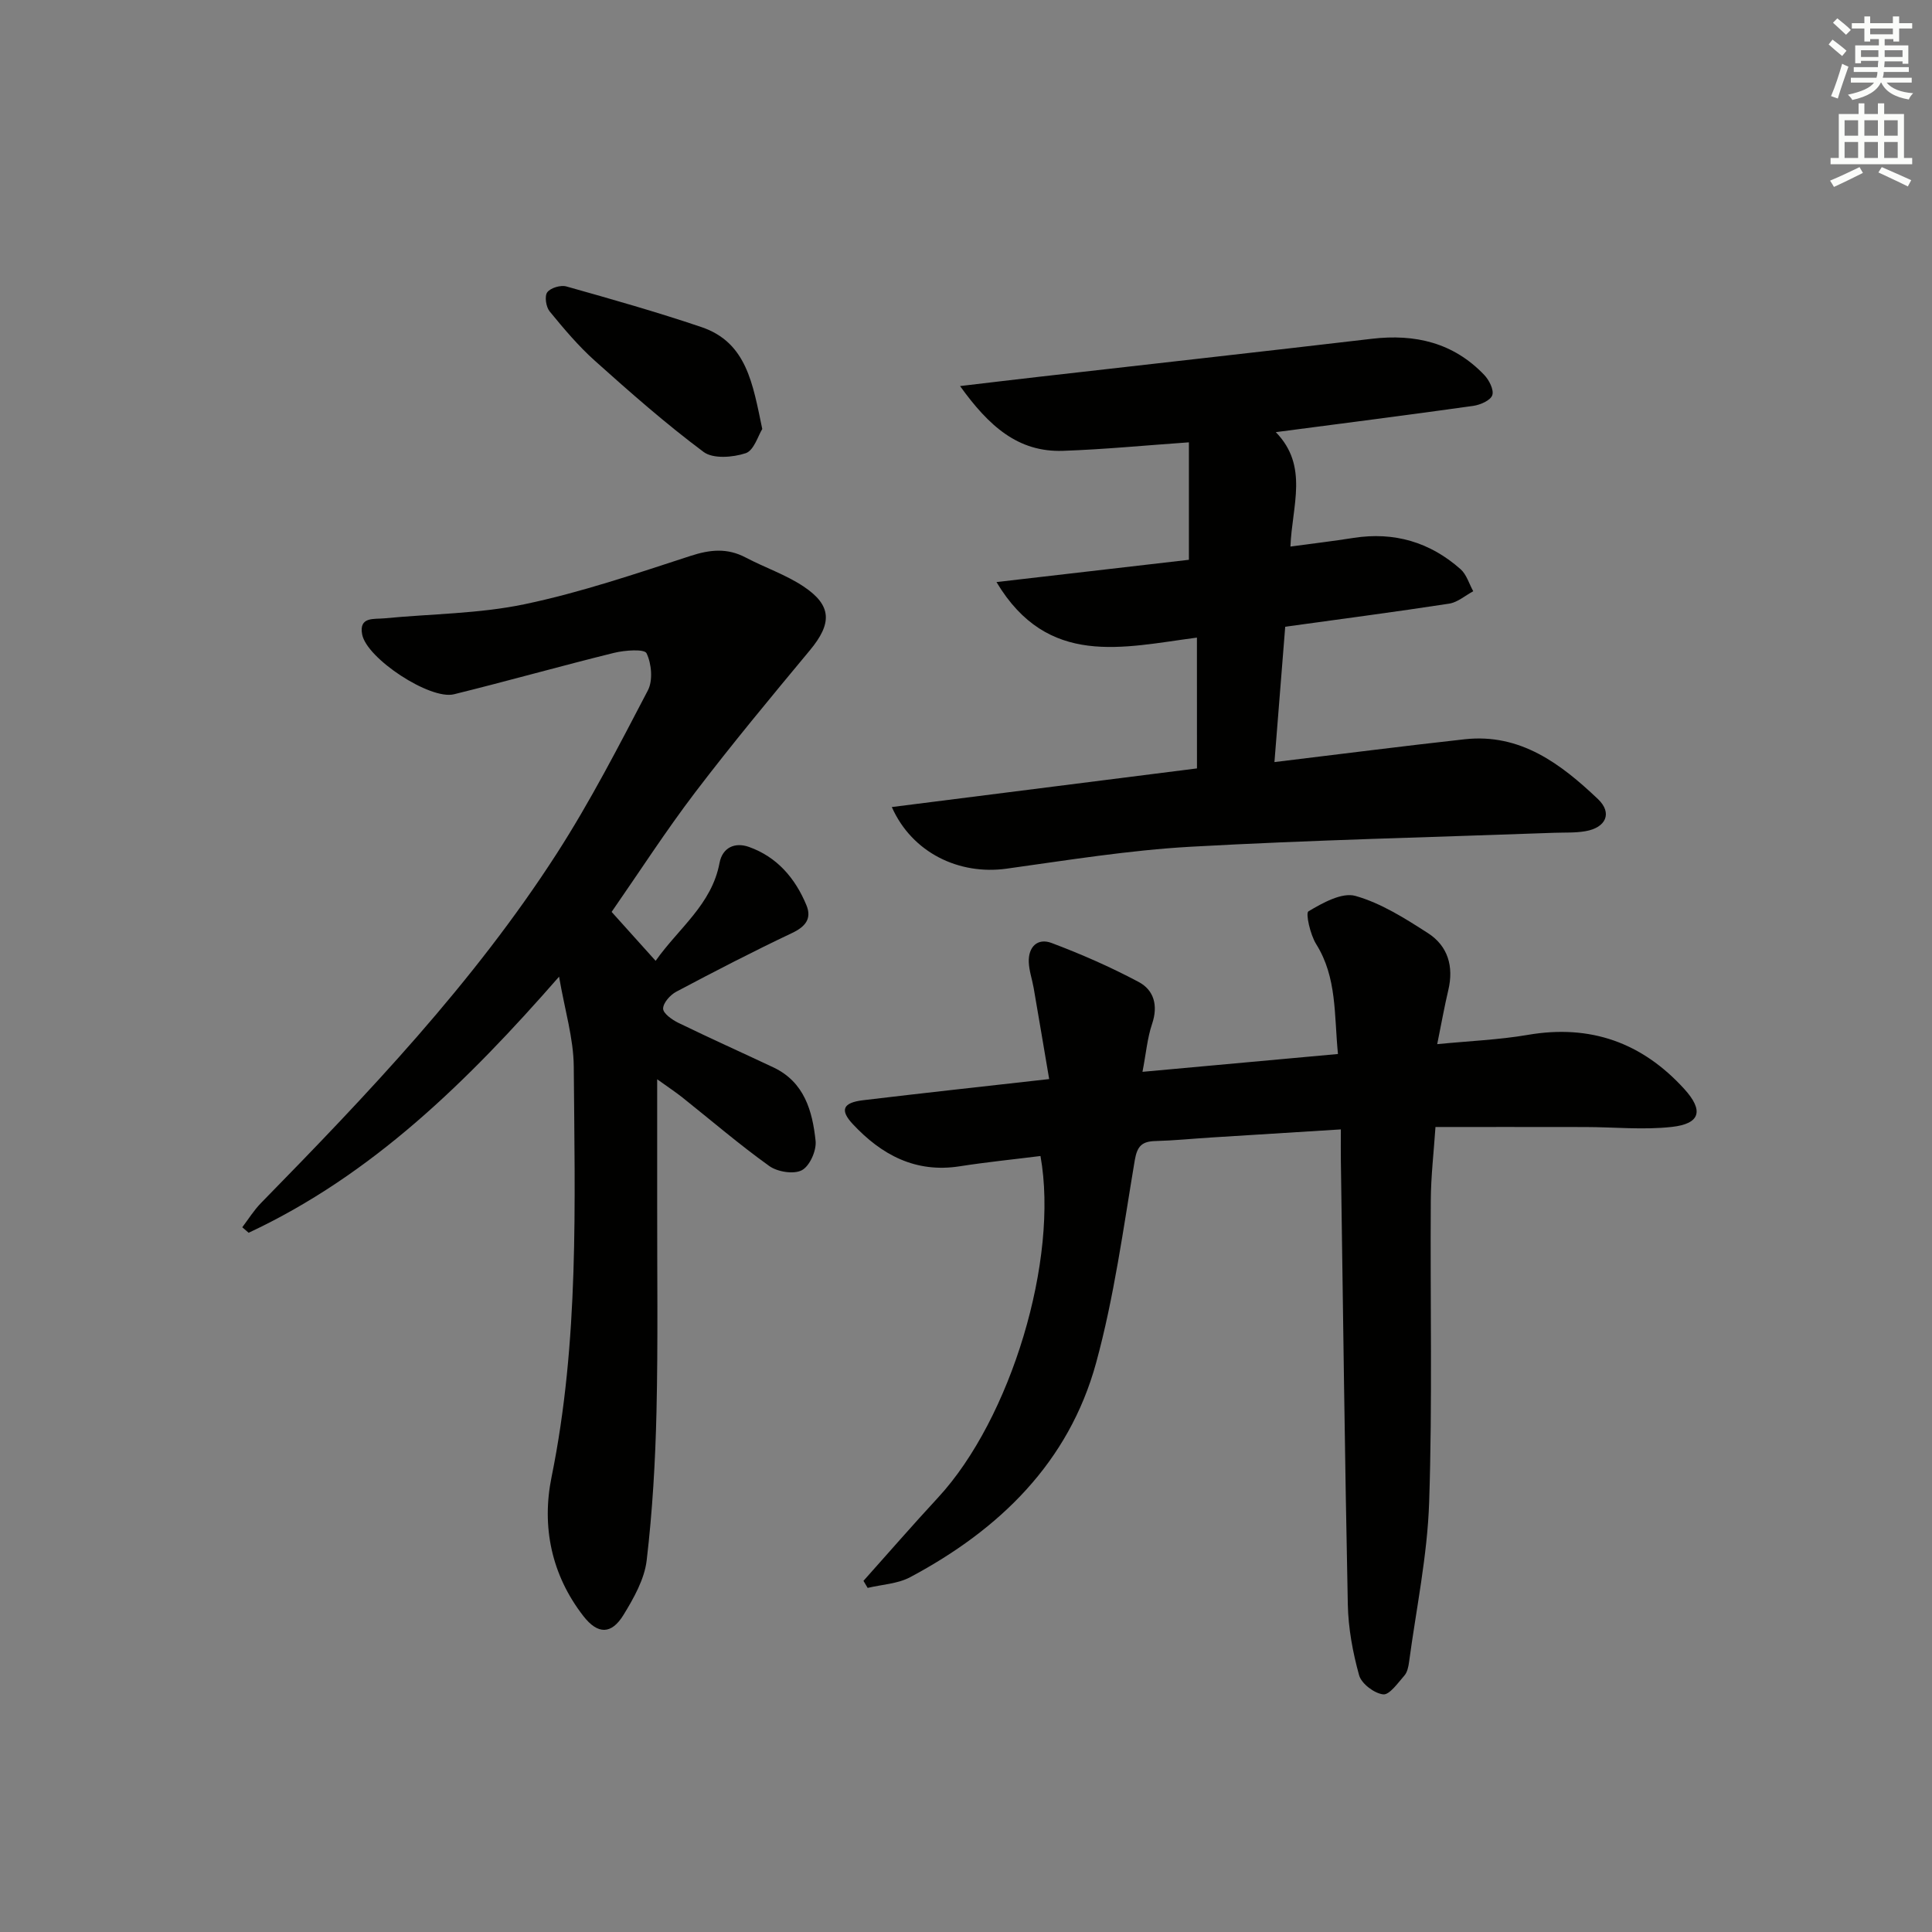 <svg enable-background="new 0 0 400 400" viewBox="0 0 400 400" xmlns="http://www.w3.org/2000/svg"><rect x="0" y="0" width="400" height="400" fill="#808080" stroke="none"/><g fill="#010100"><path d="m215.42 239.34c-5.57.7-11.18 1.26-16.73 2.13-9.15 1.43-16.2-2.38-22.14-8.75-2.72-2.92-2.03-4.43 2.14-4.93 12.36-1.48 24.74-2.83 38.53-4.38-1.08-6.36-2.13-12.61-3.21-18.86-.31-1.78-.94-3.54-1.01-5.33-.13-3.17 1.81-5.08 4.71-3.99 6.16 2.32 12.23 4.98 18.03 8.07 3.18 1.69 4.07 4.89 2.79 8.68-.99 2.92-1.25 6.1-1.99 9.93 13.77-1.25 26.9-2.45 40.47-3.69-.81-8.18-.18-15.83-4.51-22.75-1.23-1.96-2.23-6.42-1.6-6.79 2.94-1.74 6.92-3.98 9.73-3.19 5.31 1.5 10.26 4.65 14.99 7.69 4.17 2.67 5.4 6.93 4.23 11.84-.8 3.37-1.4 6.78-2.29 11.16 6.72-.66 12.8-.9 18.76-1.92 12.95-2.23 23.65 1.59 32.39 11.2 4.06 4.46 3.35 7.21-2.61 7.86-5.88.65-11.9.03-17.86.02-10.14-.02-20.28-.01-31.04-.01-.34 5.08-.94 10.15-.97 15.22-.14 20.83.35 41.68-.34 62.49-.37 11.06-2.68 22.06-4.16 33.07-.13.97-.36 2.11-.97 2.8-1.34 1.52-3.09 4.05-4.4 3.89-1.85-.22-4.48-2.21-4.97-3.95-1.32-4.75-2.24-9.75-2.34-14.67-.63-30.63-.99-61.27-1.44-91.9-.03-1.96 0-3.91 0-6.45-9.39.59-18.15 1.13-26.91 1.68-3.82.24-7.63.63-11.45.73-2.77.07-3.8.98-4.31 3.99-2.36 14.05-4.26 28.26-8.01 41.96-5.65 20.6-20.01 34.5-38.47 44.34-2.6 1.39-5.86 1.52-8.82 2.23-.29-.49-.58-.97-.87-1.46 5.14-5.75 10.2-11.58 15.44-17.24 15.07-16.29 25.06-49.3 21.21-70.72z"/><path d="m115.75 202.21c-19.05 21.79-38.74 41.08-64.27 53.02-.44-.38-.88-.76-1.32-1.14 1.27-1.67 2.39-3.49 3.84-4.98 22.15-22.62 43.97-45.55 61.2-72.28 7-10.86 12.94-22.43 18.94-33.9 1.07-2.06.76-5.53-.28-7.68-.45-.93-4.52-.63-6.74-.08-11.07 2.73-22.05 5.84-33.13 8.57-4.93 1.22-18.05-7.38-19.01-12.39-.71-3.73 2.46-3.12 4.6-3.33 9.7-.94 19.58-.94 29.06-2.93 11.64-2.44 23-6.31 34.34-10 4.06-1.32 7.6-1.67 11.41.34 3.95 2.08 8.29 3.54 11.97 5.99 5.92 3.94 5.92 7.67 1.33 13.2-8.06 9.7-16.13 19.41-23.77 29.44-6.03 7.92-11.44 16.31-17.29 24.74 2.92 3.25 5.8 6.44 9.11 10.13 4.78-6.78 11.62-11.66 13.23-20.26.6-3.18 3.15-4.37 6.1-3.32 5.83 2.08 9.58 6.49 11.89 12.06 1.15 2.78-.2 4.45-2.99 5.77-8.09 3.83-16.05 7.95-23.97 12.15-1.24.66-2.7 2.3-2.71 3.49 0 .99 1.84 2.3 3.12 2.93 6.53 3.18 13.16 6.15 19.73 9.25 6.4 3.03 8.07 9.03 8.72 15.21.21 2-1.21 5.2-2.84 6.07-1.67.89-5.04.35-6.74-.86-6.21-4.45-12.03-9.45-18.02-14.22-1.37-1.09-2.84-2.05-5.2-3.75 0 9.15.01 17.24 0 25.33-.02 14.49.19 28.99-.14 43.48-.24 10.28-.83 20.58-2.03 30.78-.46 3.92-2.67 7.83-4.8 11.31-2.52 4.1-5.33 4.06-8.3.25-6.64-8.54-8.68-18.57-6.6-28.78 5.73-28.16 4.82-56.61 4.6-85.03-.05-5.83-1.85-11.63-3.04-18.58z"/><path d="m247.81 132.01c-15.31 2-30.87 6.28-41.5-11.5 13.9-1.61 26.98-3.12 39.84-4.61 0-8.12 0-16.12 0-24.32-9.26.65-17.66 1.47-26.07 1.76-9.27.31-15.31-5.06-21.31-13.41 6.27-.74 11.35-1.35 16.44-1.93 22.94-2.62 45.89-5.17 68.83-7.86 8.95-1.05 16.88.81 23.24 7.47 1.02 1.06 2.06 3.1 1.68 4.21-.36 1.08-2.47 2-3.92 2.21-13.42 1.89-26.87 3.6-40.9 5.44 6.86 7.04 3.36 15.2 3.03 23.69 4.65-.63 8.86-1.13 13.05-1.79 8.43-1.32 15.85.87 22.18 6.48 1.24 1.1 1.76 3.02 2.62 4.56-1.66.89-3.24 2.3-5 2.57-11.13 1.71-22.31 3.17-33.93 4.78-.74 9.27-1.47 18.45-2.23 28.02 13.67-1.65 26.5-3.3 39.36-4.72 11.55-1.28 19.94 5.09 27.62 12.38 3.05 2.9 1.65 5.92-2.59 6.65-2.11.37-4.31.25-6.48.33-25.1.92-50.22 1.49-75.29 2.89-12.74.72-25.42 2.78-38.09 4.54-9.8 1.36-19.54-3.27-23.75-12.76 21.27-2.69 42.17-5.34 63.18-8-.01-9.09-.01-17.71-.01-27.08z"/><path d="m157.82 88.82c-.85 1.35-1.72 4.44-3.43 5.01-2.66.88-6.75 1.21-8.72-.26-7.83-5.84-15.2-12.33-22.49-18.86-3.44-3.08-6.46-6.67-9.39-10.25-.75-.92-1.08-3.16-.48-3.95.68-.92 2.79-1.54 3.97-1.2 9.35 2.63 18.72 5.29 27.92 8.4 9.42 3.18 10.65 11.75 12.62 21.11z"/></g><path d="m378.6 9.2.8-1c.9.7 1.9 1.4 2.9 2.3l-.9 1.1c-1.1-.9-2-1.7-2.8-2.4zm.5 10.7c.9-2.1 1.6-4.3 2.3-6.7.4.2.8.4 1.3.6-.7 2.1-1.5 4.2-2.2 6.6zm.4-15.2.9-.9c1 .8 2 1.6 2.8 2.4l-1 1c-1-.9-1.9-1.8-2.7-2.5zm12.5-1.3h1.2v1.4h2.7v1.1h-2.7v2.7h-1.2v-.5h-1.8v1.3h4.9v3.8h-1.2v-.5h-3.7c0 .4-.1.9-.1 1.2h5.1v1h-5.2c0 .5-.1.9-.2 1.2h6v1h-5.2c1.1 1.3 2.9 2 5.5 2.2-.4.4-.7.8-.9 1.3-2.9-.5-4.8-1.6-5.7-3.5h-.1c-.8 1.7-2.7 2.9-5.9 3.6-.2-.4-.6-.8-.9-1.1 2.8-.6 4.6-1.4 5.4-2.5h-4.8v-1h5.3c.1-.3.2-.7.2-1.2h-4.9v-1h5c0-.4 0-.8.1-1.3h-3.6v.5h-1.2v-3.7h4.9v-1.3h-1.8v.5h-1.2v-2.7h-2.6v-1.1h2.6v-1.4h1.2v1.4h4.7v-1.4zm-6.7 8.4h3.6c0-.4 0-.9 0-1.4h-3.6zm1.9-4.7h4.7v-1.2h-4.7zm6.7 3.3h-3.7v1.4h3.7z" fill="#fbfcfa"/><path d="m384.7 21.4h1.3v2.2h2.8v-2.2h1.3v2.2h4.1v9.1h1.7v1.3h-16.9v-1.3h1.7v-9.1h4.1v-2.2zm.3 13.2.7 1.2c-1.8.9-3.8 1.9-6 2.9-.2-.4-.5-.8-.8-1.3 2.4-1 4.4-2 6.1-2.8zm-3.1-6.5h2.8v-3.2h-2.8zm0 4.6h2.8v-3.3h-2.8zm4.1-4.6h2.8v-3.2h-2.8zm0 4.6h2.8v-3.3h-2.8v3.2zm3.6 1.9c2.1.9 4.1 1.8 6.1 2.7l-.7 1.3c-2.2-1.1-4.2-2-6.1-2.9zm3.3-9.7h-2.8v3.2h2.8zm-2.8 7.8h2.8v-3.3h-2.8z" fill="#fbfcfa"/></svg>
